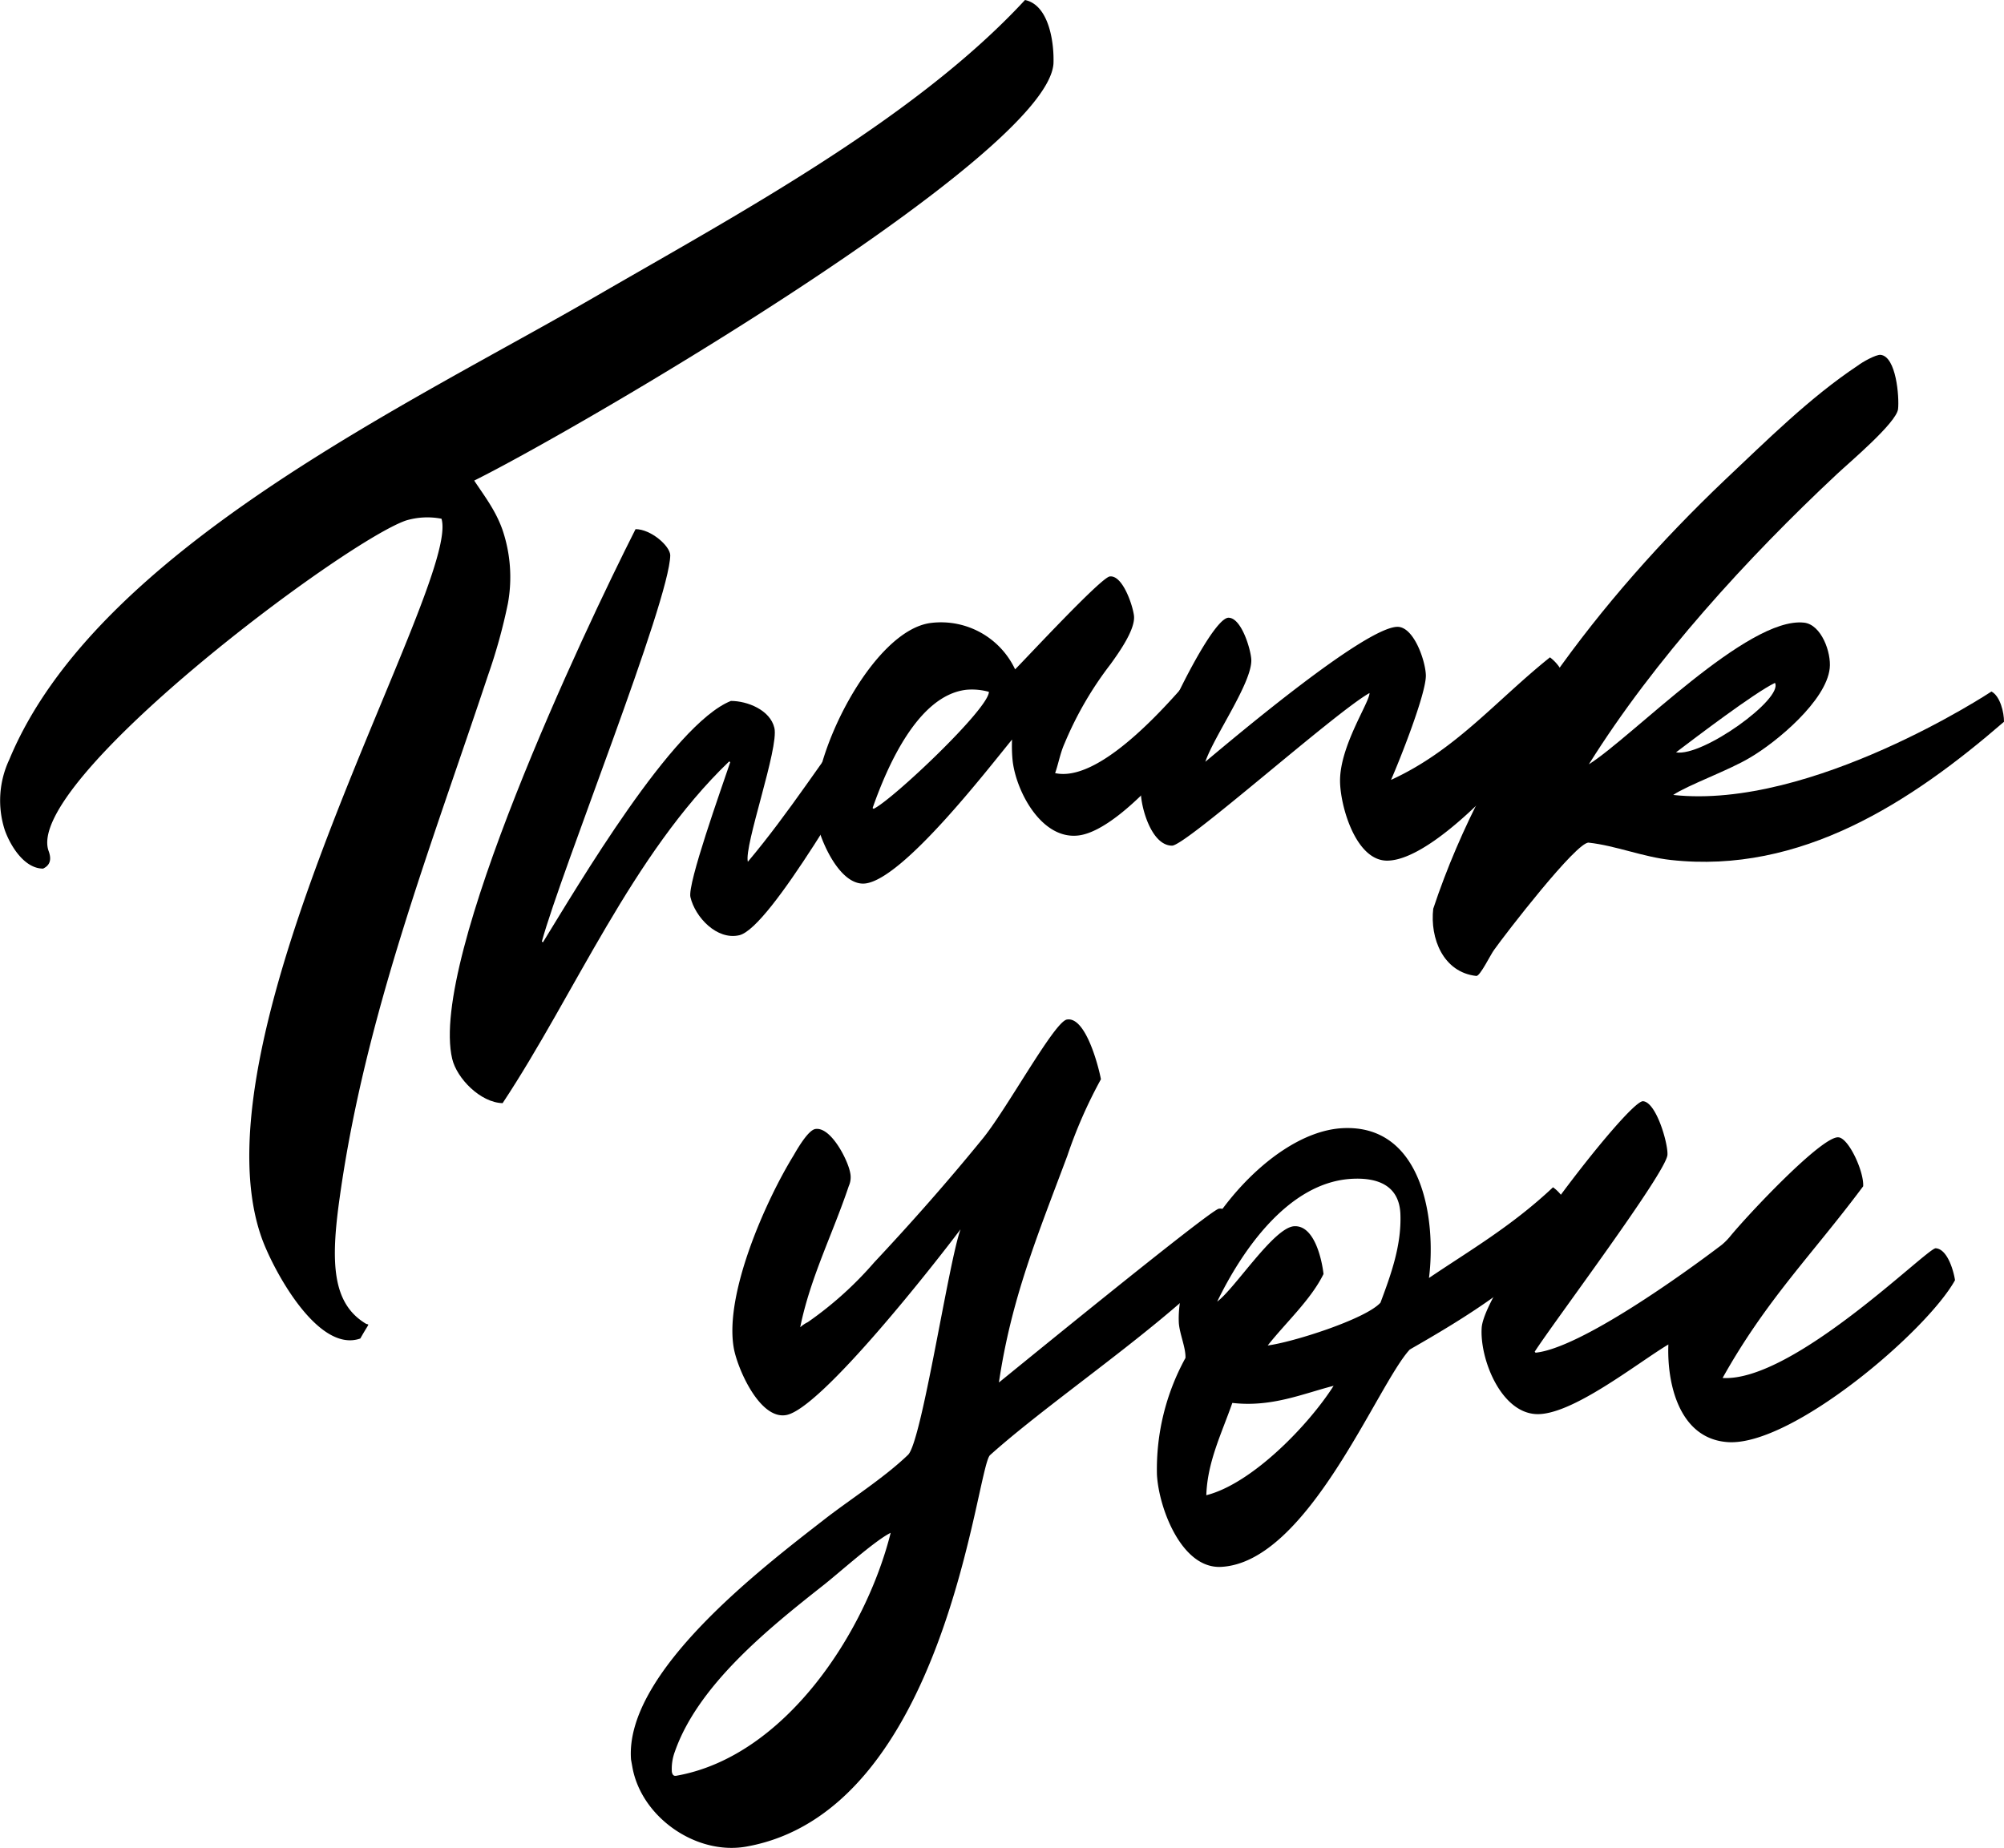 <svg id="Thank_You" data-name="Thank You" xmlns="http://www.w3.org/2000/svg"
  viewBox="0 0 301.95 278.46"><defs><style>/** .thanks{fill:#ece6ef;} **/</style></defs><title>thank-you</title><path class="thanks" d="M158.73,9.6c-1,13.85-71.65,55.07-87.28,62.83,1.59,2.4,3.22,4.49,4.25,7.39a22.17,22.17,0,0,1,.83,11.12,83.2,83.2,0,0,1-3,10.84C64.86,127.85,55,153.14,51.19,180.44c-1.4,9.84-1.15,16,3.94,19.06.54.26.62-.36-.84,2.23-6.45,2.29-13.24-10.58-14.87-15.19C28.49,155.73,69.49,87.81,66.52,78.18a11.2,11.2,0,0,0-5.39.28c-9.61,3.41-57.5,39.38-53.81,49.78.37,1,.44,2.07-.83,2.67-2.83,0-4.93-3.44-5.77-5.81a14.49,14.49,0,0,1,.68-10.62C14.5,82.85,62,60.81,90.14,44.45,111.3,32.2,137.94,17.86,154.44,0,158.12.77,158.85,6.59,158.73,9.6Z"/><path class="thanks" d="M110.13,105.64c2.44,0,5.91,1.34,6.55,4.07.71,3-4.59,17.72-4,20.17,6.18-7.33,11.52-15.76,17.32-23.44,1-1.1,2.37.31,2.89,4.35-3.4,5.1-16.72,29-21.49,30.16-3.4.79-6.67-2.74-7.37-5.74-.48-2,4.64-16.3,6-20.35l-.17-.1c-14.64,14.06-23.21,35-34.13,51.5-3.32-.08-6.89-3.7-7.6-6.69-3.51-15,19.88-64.52,27.63-79.82,2.3,0,5.18,2.51,5.23,3.93-.1,6.92-16.41,47.49-19.35,58.23l.17.1C87,133.61,101.34,109.14,110.13,105.64Z"/><path class="thanks" d="M182.63,98.4c2,.47,2.43,2.81,2.61,4.34-3.1,6-15.56,22.34-22.77,23.18-5.56.64-9.36-6.66-9.89-11.24a22.1,22.1,0,0,1-.09-3.22c-3.82,4.66-16.41,21-22.1,21.69-4,.47-7.17-7.18-7.54-10.38-1-8.46,8.59-27.86,17.47-28.89a12.34,12.34,0,0,1,12.63,7c1.76-1.76,13-13.9,14.27-14,1.94-.23,3.46,4.38,3.64,5.91.24,2.08-2.31,5.61-3.52,7.3A52.81,52.81,0,0,0,160.42,112c-.67,1.48-.91,3-1.44,4.52C167.65,118.42,182.07,98.46,182.63,98.4Zm-51,23.5c2.8-1.31,17.38-15.1,17.37-17.63a9.52,9.52,0,0,0-3.41-.31c-7.36.85-12,11.8-14.11,17.82Z"/><path class="thanks" d="M210.56,94.47c2.51,0,4.26,5.26,4.28,7.36,0,2.79-3.89,12.62-5.25,15.71,9.73-4.45,15.78-11.93,23.95-18.47a6.58,6.58,0,0,1,2.58,5.7c-3.55,6.47-19.11,24.84-27.07,24.94-4.75.06-7.09-8.15-7.14-11.93-.07-5.31,4.46-11.93,4.44-13.33-5.13,2.86-27.66,23-29.75,23-3.08,0-4.69-5.67-4.72-8.19,0-3.91,10.29-26.12,13.22-26.16,2,0,3.42,5,3.44,6.39.05,3.49-5.58,11.39-6.93,15.32C186.17,111,205.67,94.54,210.56,94.47Z"/><path class="thanks" d="M259.79,72.43c6.42-6.05,12.89-12.52,20.16-17.35.62-.49,2.71-1.67,3.41-1.6,2.36.26,2.82,6.36,2.63,8.16-.23,2.08-7.35,8.06-9.22,9.82-13.46,12.6-27.5,27.94-37.37,43.73,6.49-4.07,23.93-22.27,32.41-21.35,2.63.28,4.14,4.52,3.88,6.88-.52,4.87-7.95,11.09-12,13.46-3.16,1.91-9.45,4.17-11.58,5.63,20.84,2.27,47.79-15.47,47.95-15.59,1.32.7,1.9,3.16,1.89,4.56-14,12.12-30.61,23-50.2,20.83-4.17-.45-8.34-2.17-12.37-2.61-1.8-.2-12.6,13.81-14.26,16.16-.5.65-2.12,4-2.68,3.93-5-.55-7-5.68-6.49-10.13C224.1,112.41,241,90.34,259.79,72.43Zm7.65,30.49c-3.11,1.49-12.15,8.38-14.91,10.47C256.53,114.1,268.73,105.31,267.44,102.92Z"/><path class="thanks" d="M183.64,182.17c1.79-.31,3.16,3.42,3.4,4.79-7.58,10.14-27.46,23-37.87,32.35-2.08,1.92-6.6,53.66-36.74,59-7.57,1.33-15.82-4.46-17.15-12l-.2-1.11c-1-13.15,19.87-29,29.11-36.19,4-3.11,9-6.26,12.62-9.74,2.07-1.92,6.1-29,7.92-34-3.68,4.91-21.06,27.12-26.29,28-4,.7-7.35-7.08-7.88-10.11-1.43-8.12,4.77-22.12,9-29,.54-.94,2.17-3.79,3.27-4,2.34-.41,4.93,4.67,5.27,6.59a3.2,3.2,0,0,1-.21,2c-2.42,7.23-5.8,13.79-7.32,21.29a4.77,4.77,0,0,1,1.14-.77,54,54,0,0,0,10-9c5.62-6,11.06-12.16,16.19-18.46,3.64-4.33,10.92-17.81,12.85-18.15,2.89-.51,4.84,7.38,5.13,9a71.25,71.25,0,0,0-5.06,11.53c-4.54,12.15-8.43,21.49-10.31,34.17C150.88,208.08,182.26,182.41,183.64,182.17Zm-59.8,56.92c-8.1,6.39-18.66,14.91-22.15,24.89a7.43,7.43,0,0,0-.46,3.06c.08.42.26.67.67.59,16.38-2.88,28.55-21.62,32.3-36.61C131.84,232.15,126.22,237.25,123.84,239.09Z"/><path class="thanks" d="M234,178.94a6,6,0,0,1,2.49,5.05c-4.36,7.92-16.32,14.95-24.07,19.4-4.92,5.28-15.32,32.1-28.44,32.76-6,.3-9.41-9-9.66-13.93a34.83,34.83,0,0,1,4.3-17.56c.06-1.54-.88-3.59-1-5.27-.57-11.3,13-28.77,24.69-29.36,12-.6,14.12,13.71,13,22.58C221.33,188.53,227.72,184.85,234,178.94Zm-33.06,29.92c-4.7,1.21-9.35,3.26-15.26,2.58-1.59,4.56-3.76,8.86-3.92,13.91C188.66,223.6,197.18,214.78,200.94,208.86ZM208,196.33c1.6-4.28,3.2-8.69,3-13.44-.21-4.18-3.35-5.43-7.26-5.23-9.63.48-16.66,10.91-20.34,18.51,2.7-2,8.54-11.2,11.61-11.36s4.17,5.11,4.41,7.2c-1.9,3.87-5.65,7.28-8.41,10.77C194.73,202.31,205.75,198.82,208,196.33Z"/><path class="thanks" d="M291.66,188.13c1.81.12,2.72,3.53,2.91,4.81-4.27,7.71-24.56,25-34.19,24.41-7.39-.47-9.23-8.85-9-14.72-4.66,2.78-14.69,10.82-20,10.49s-8.43-8.39-8.13-13c.39-6.13,22.08-34.29,24.31-34.15,2,.13,3.79,6.4,3.68,8.08-.17,2.65-17.15,25.23-20,29.67l.13.15c6.77-.69,22.47-12,28.07-16.27a9.53,9.53,0,0,0,1.19-1.19c2.59-3.19,13.86-15.21,16.37-15,1.54.1,3.87,5.15,3.73,7.38-7.66,10.29-14.53,17-21.18,28.89C270.2,208.32,290.41,188.05,291.66,188.13Z"/></svg>
